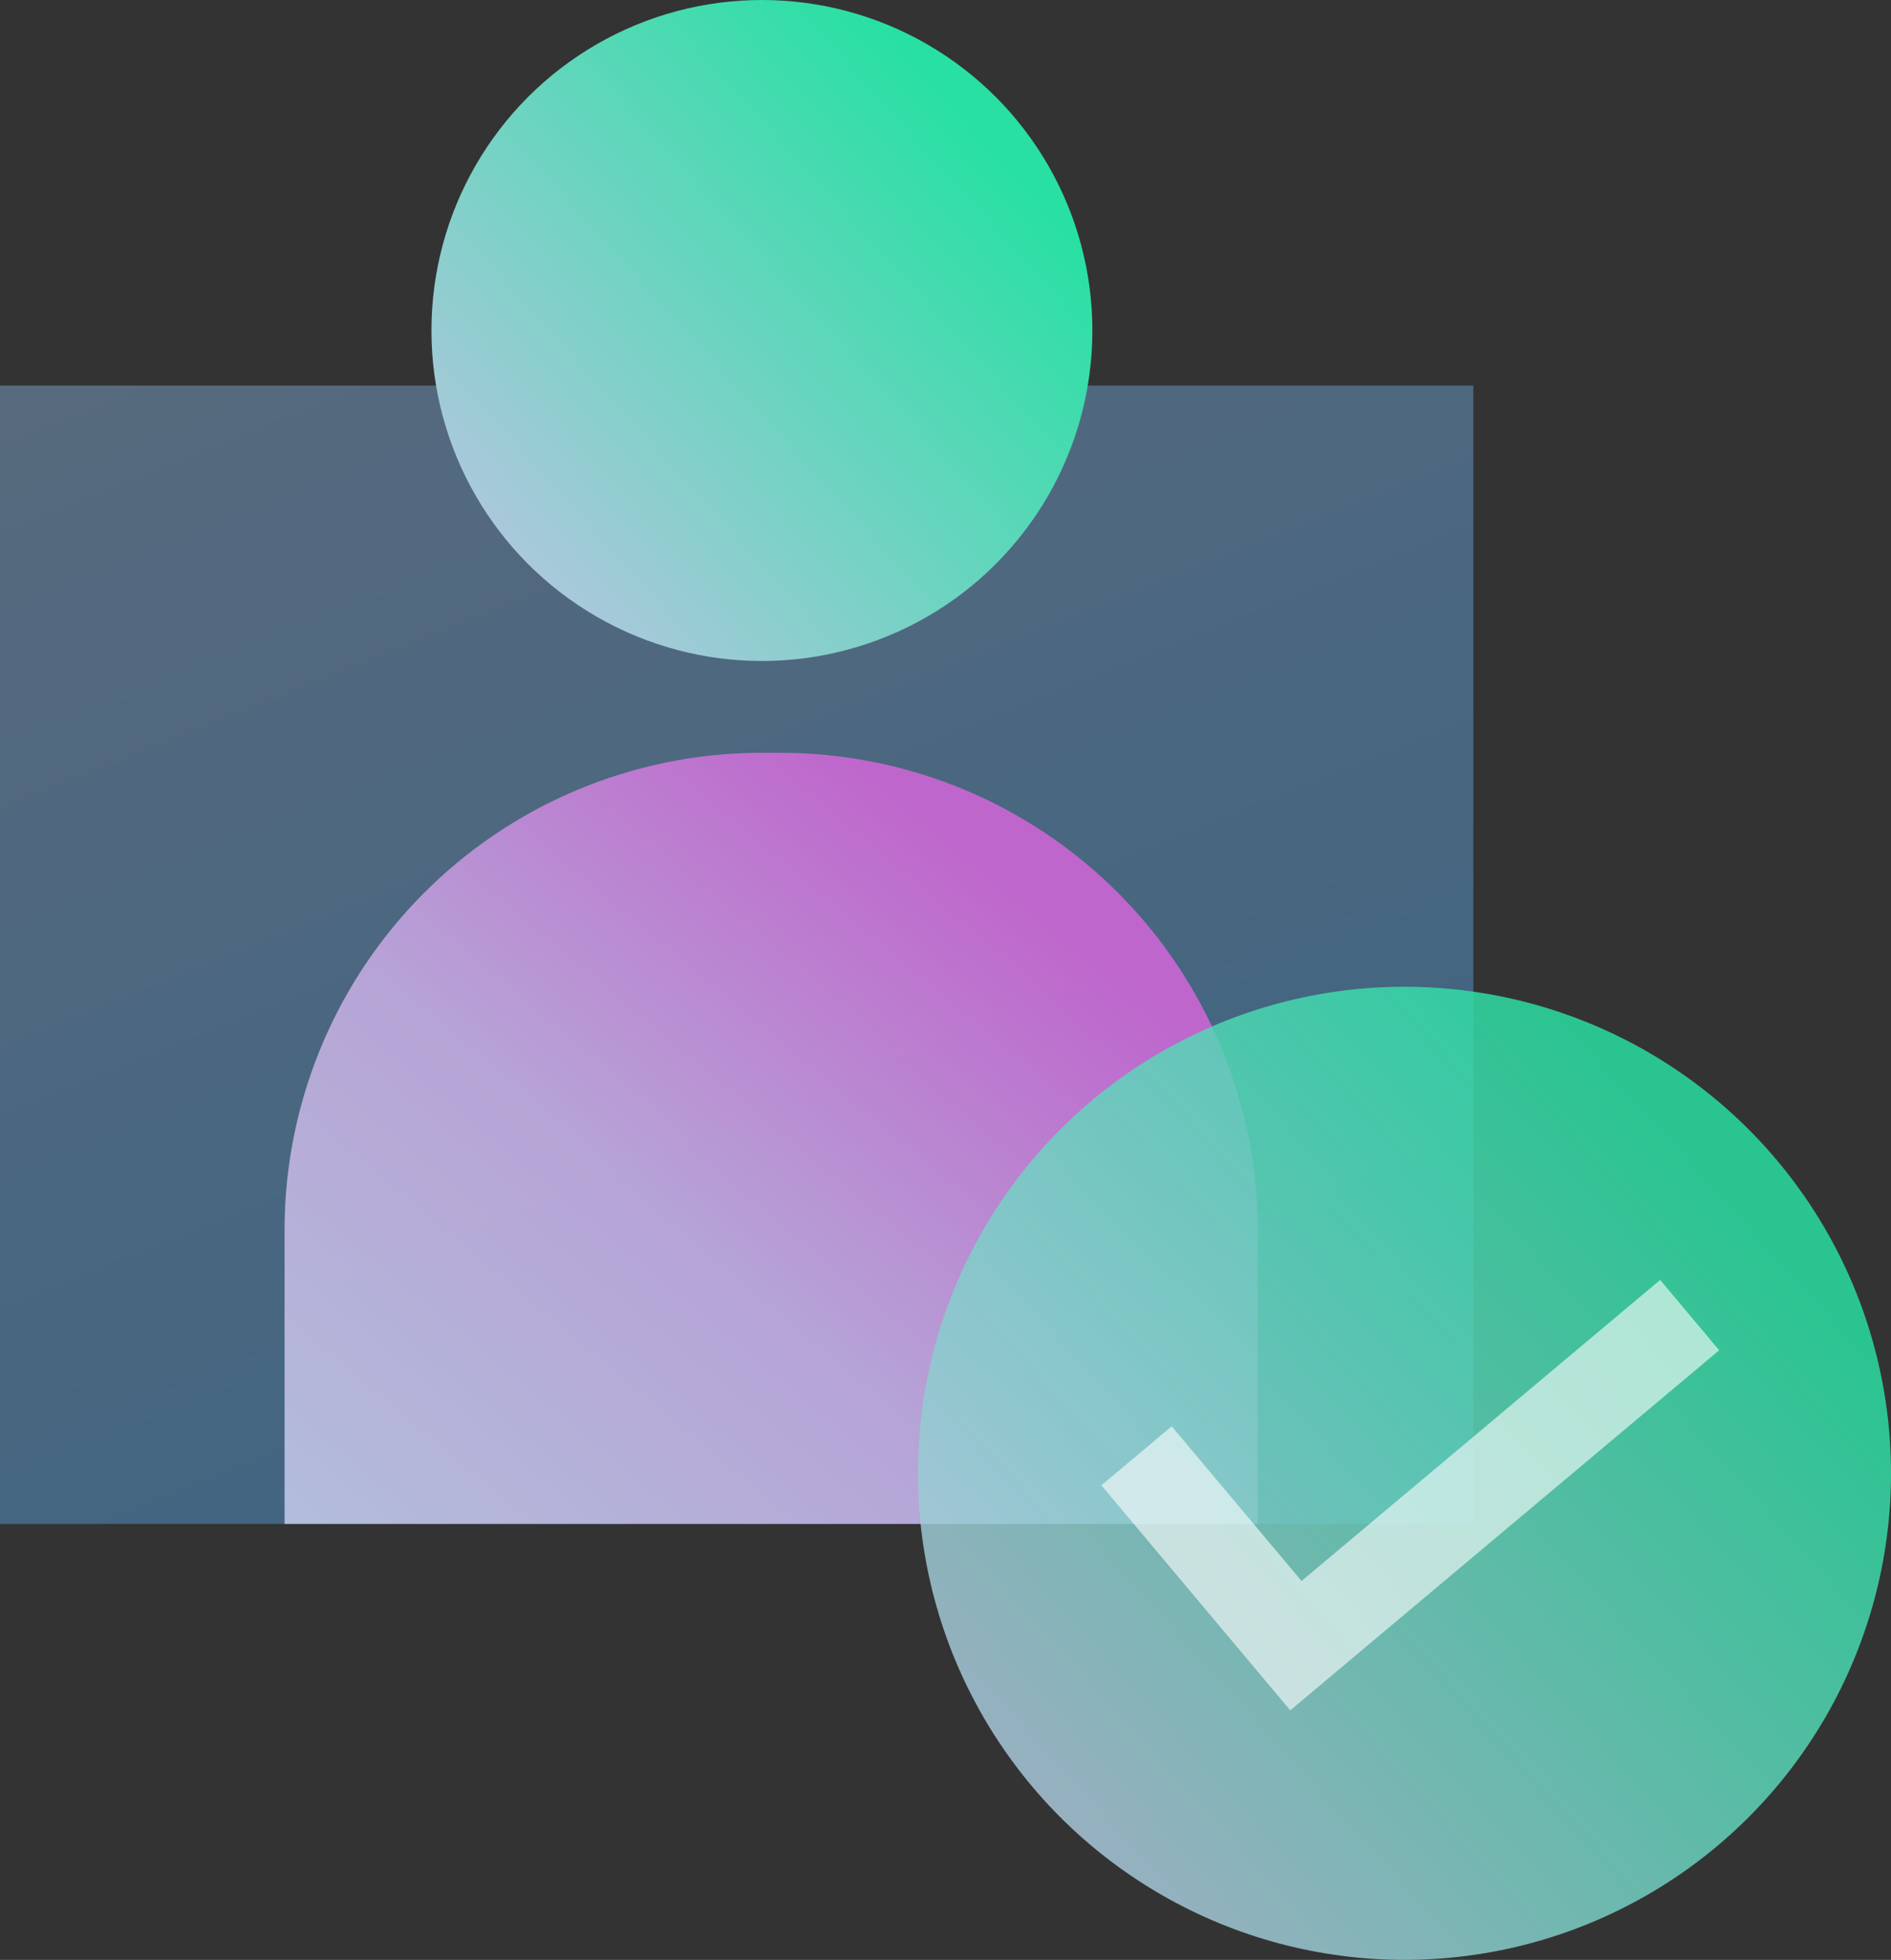 <svg xmlns="http://www.w3.org/2000/svg" xmlns:xlink="http://www.w3.org/1999/xlink" width="103" height="106.743" viewBox="0 0 103 106.743">
  <rect x="0" y="0" width="103" height="106.743" fill="#333333" stroke="none"/>
  <defs>
    <linearGradient id="linear-gradient" x1="1.691" y1="2.174" x2="-0.004" y2="-1.087" gradientUnits="objectBoundingBox">
      <stop offset="0" stop-color="#0299fe"/>
      <stop offset="1" stop-color="#bdc5e3"/>
    </linearGradient>
    <linearGradient id="linear-gradient-2" x1="0.806" y1="0.229" x2="0" y2="1" gradientUnits="objectBoundingBox">
      <stop offset="0" stop-color="#c966d3"/>
      <stop offset="0.498" stop-color="#c0a9de"/>
      <stop offset="1" stop-color="#bdc5e3"/>
    </linearGradient>
    <linearGradient id="linear-gradient-3" x1="0.805" y1="0.172" x2="0" y2="0.9" gradientUnits="objectBoundingBox">
      <stop offset="0" stop-color="#28e0a3"/>
      <stop offset="1" stop-color="#bdc5e3"/>
    </linearGradient>
  </defs>
  <g id="Group_398" data-name="Group 398" transform="translate(-780 -3664.129)">
    <rect id="Rectangle_480" data-name="Rectangle 480" width="80.25" height="62" transform="translate(780 3685.129)" opacity="0.41" fill="url(#linear-gradient)"/>
    <path id="Rectangle_481" data-name="Rectangle 481" d="M26,0h1A26,26,0,0,1,53,26V42a0,0,0,0,1,0,0H0a0,0,0,0,1,0,0V26A26,26,0,0,1,26,0Z" transform="translate(795.5 3705.129)" opacity="0.92" fill="url(#linear-gradient-2)"/>
    <circle id="Ellipse_151" data-name="Ellipse 151" cx="18" cy="18" r="18" transform="translate(803.5 3664.129)" fill="url(#linear-gradient-3)"/>
    <circle id="Ellipse_152" data-name="Ellipse 152" cx="26.5" cy="26.5" r="26.5" transform="translate(830 3717.871)" opacity="0.84" fill="url(#linear-gradient-3)"/>
    <g id="Group_368" data-name="Group 368" transform="translate(504.376 2088.33)" opacity="0.6">
      <g id="Group_366" data-name="Group 366" transform="matrix(0.643, 0.766, -0.766, 0.643, 853.671, -277.176)">
        <path id="Union_18" data-name="Union 18" d="M-184.3,3731.755v-5h11v-25.5h5v30.5Z" transform="translate(1332.299 -2091.781)" fill="#fff"/>
      </g>
    </g>
  </g>
</svg>
